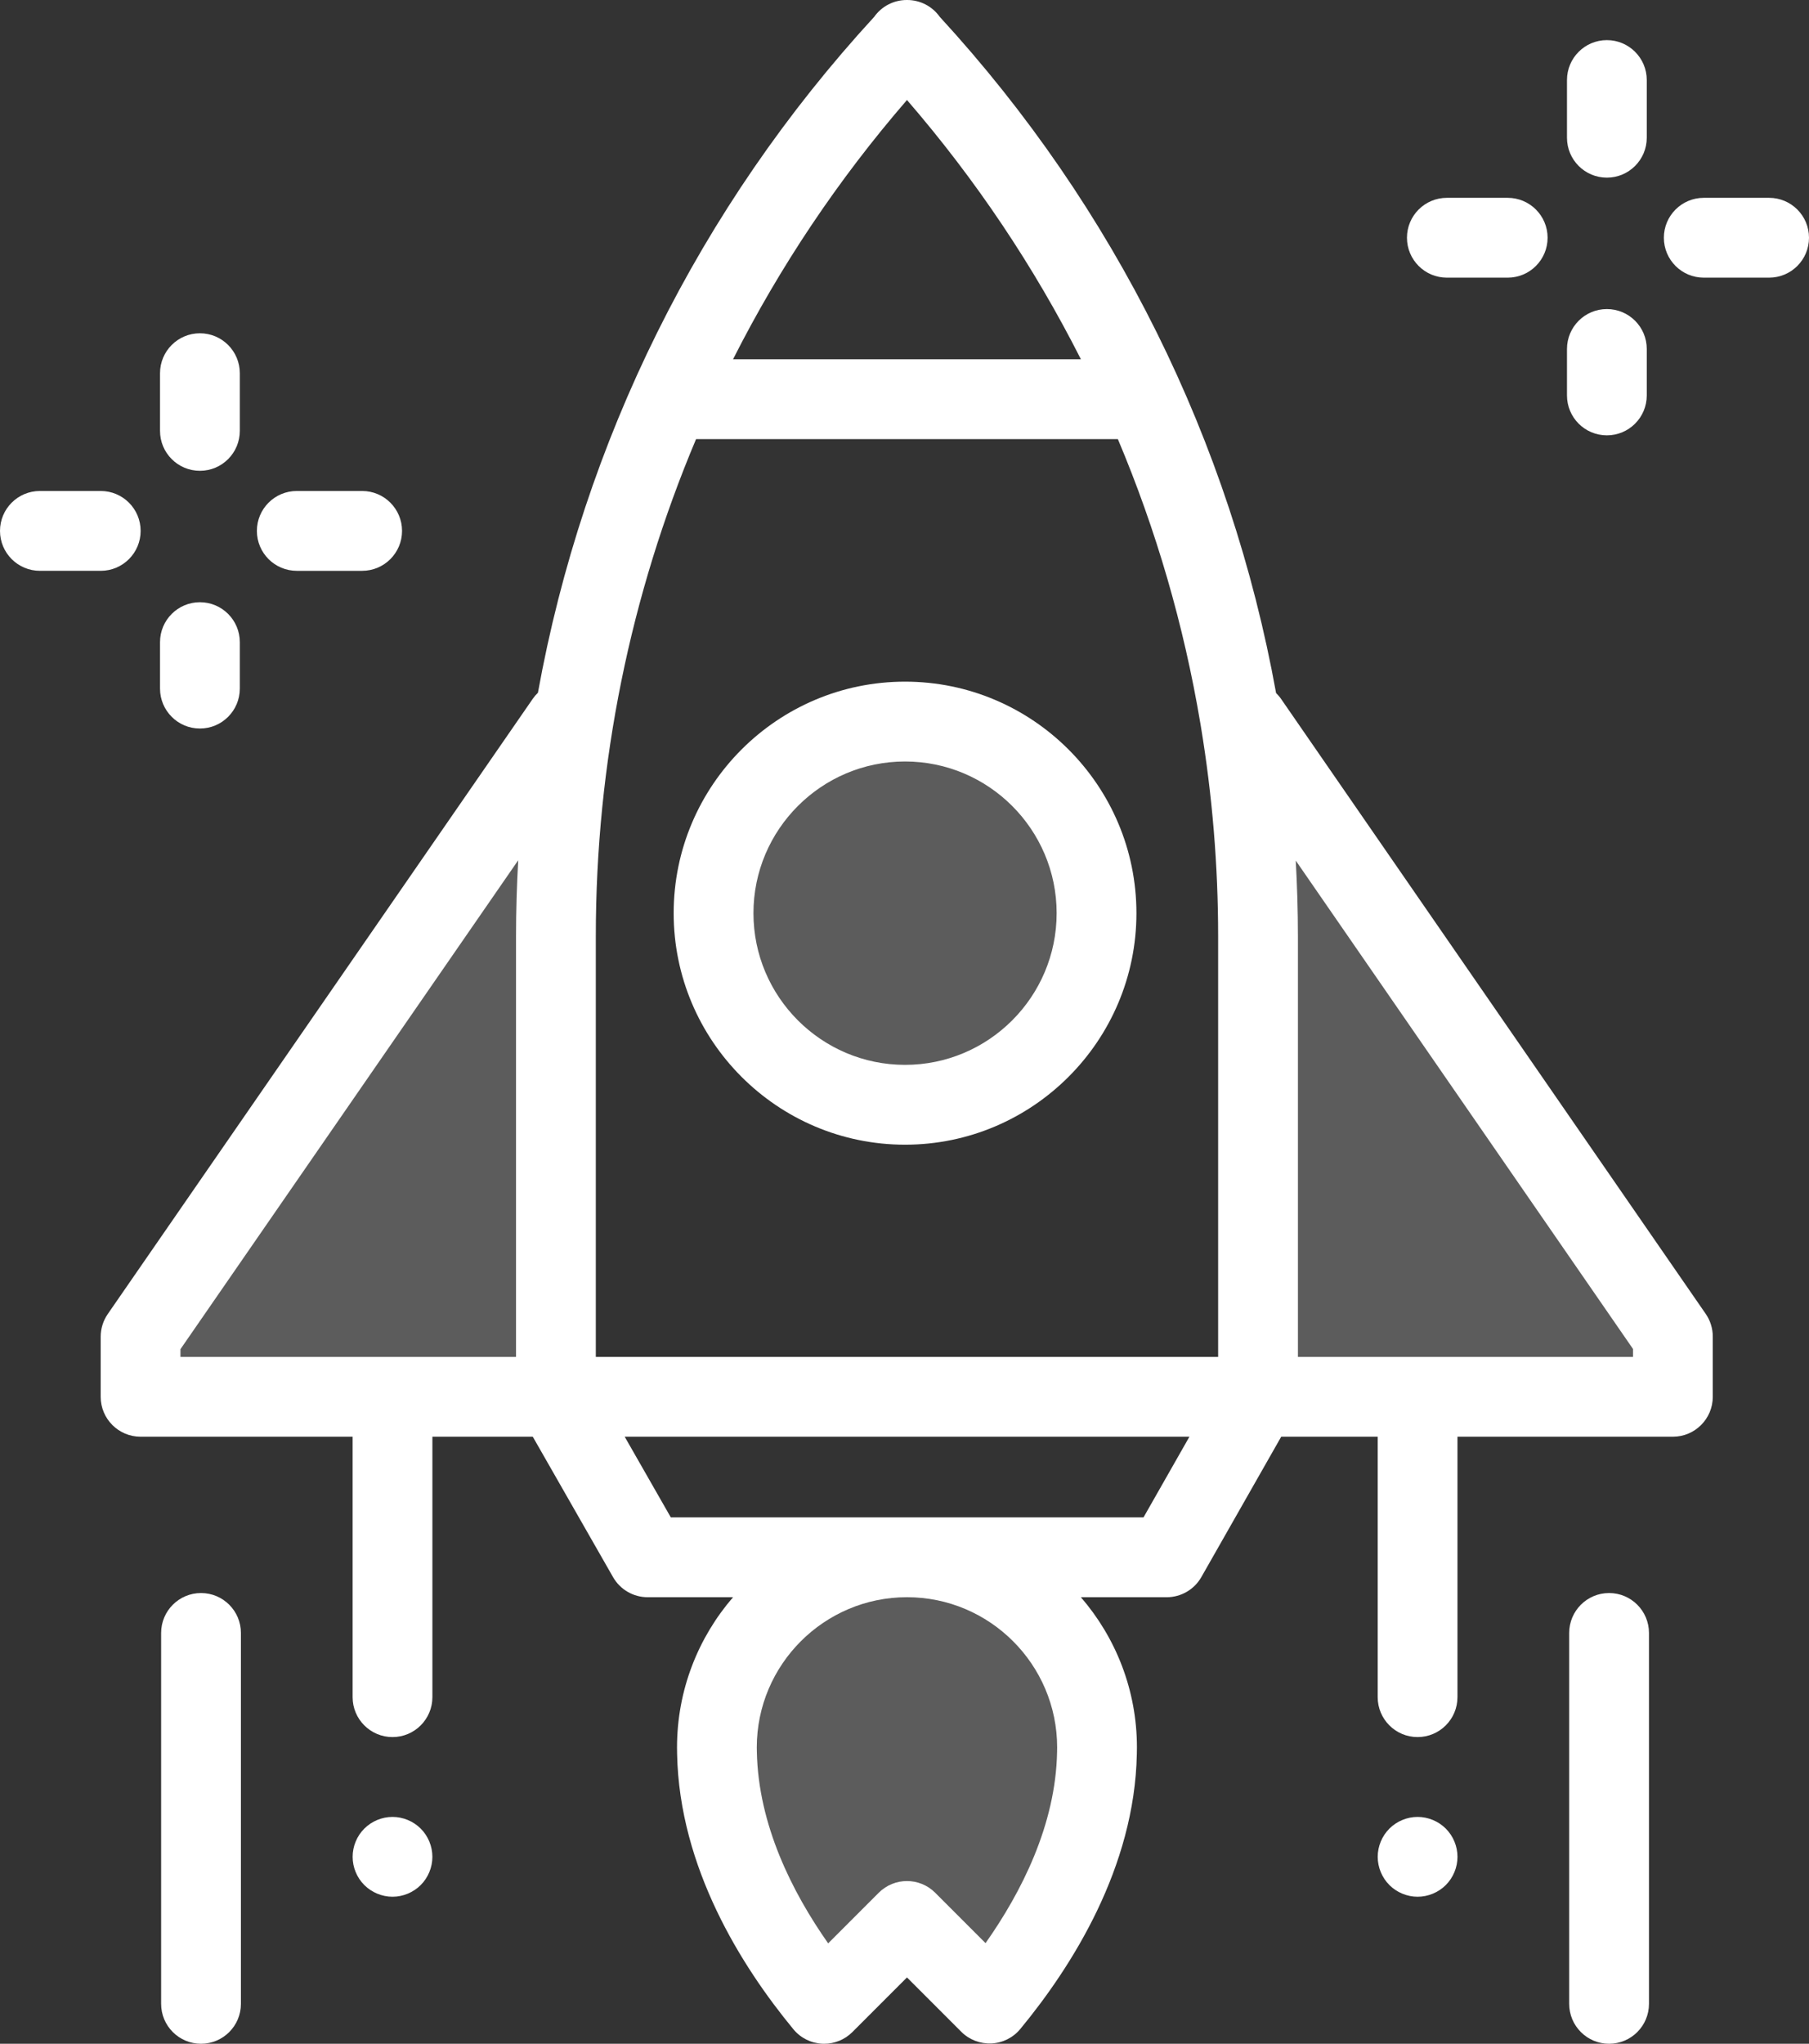 <?xml version="1.0" encoding="utf-8"?>
<!-- Generator: Adobe Illustrator 16.0.0, SVG Export Plug-In . SVG Version: 6.00 Build 0)  -->
<!DOCTYPE svg PUBLIC "-//W3C//DTD SVG 1.1//EN" "http://www.w3.org/Graphics/SVG/1.1/DTD/svg11.dtd">
<svg version="1.1" id="Layer_1" xmlns="http://www.w3.org/2000/svg" xmlns:xlink="http://www.w3.org/1999/xlink" x="0px" y="0px"
	 width="453.469px" height="512px" viewBox="0 0 453.469 512" enable-background="new 0 0 453.469 512" xml:space="preserve">
<rect x="0" y="0" width="453.469" height="512" fill="#333333" stroke="none"/>
<polygon opacity="0.2" fill="#FFFFFF" points="137.5,191 37.5,330 35.254,349.5 413.355,349.5 418.5,338.5 318.5,191 311.5,295.5 
	311.5,340 140,343.5 "/>
<path opacity="0.2" fill="#FFFFFF" d="M205.167,500.501c0,0-55.333-92.966,6.667-106.667s48.667,1.334,56.667,12.667
	s2.667,82.501-22,94C246.5,500.501,237.167,474.501,205.167,500.501z"/>
<circle opacity="0.2" fill="#FFFFFF" cx="225.264" cy="231.024" r="50.569"/>
<g>
	<path fill="#FFFFFF" d="M284.871,228.766c0-31.984-26.02-58-58-58s-58,26.016-58,58c0,31.98,26.02,58,58,58
		S284.871,260.746,284.871,228.766z M226.871,266.766c-20.953,0-38-17.047-38-38s17.047-38,38-38s38,17.047,38,38
		S247.824,266.766,226.871,266.766z"/>
	<path fill="#FFFFFF" d="M321.109,175.059c-0.359-0.523-0.781-0.992-1.227-1.43C308.488,110.695,279.551,52.055,235.582,4.23
		C233.73,1.609,230.699,0,227.41,0h-0.113c-3.289,0-6.32,1.609-8.168,4.23c-43.949,47.805-72.887,106.414-84.285,169.316
		c-0.477,0.457-0.914,0.969-1.305,1.531L27.016,329.184c-1.156,1.672-1.777,3.656-1.777,5.688v15.051c0,5.52,4.48,10,10,10h53.152
		v65.246c0,5.52,4.477,10,10,10s10-4.48,10-10v-65.246h25.164l20.121,35.176c1.781,3.113,5.094,5.035,8.68,5.035h21.398
		c-8.738,10.109-14.043,23.266-14.043,37.645c0,0.559,0.008,1.117,0.02,1.582c0.559,28.52,16.16,53.27,29.152,69.004
		c1.793,2.176,4.418,3.492,7.234,3.625c0.16,0.008,0.316,0.012,0.477,0.012c2.645,0,5.191-1.051,7.07-2.93l13.691-13.688
		l13.621,13.621c1.992,1.992,4.73,3.035,7.547,2.918c2.813-0.133,5.438-1.445,7.234-3.617c13.016-15.754,28.656-40.5,29.215-68.852
		c0.016-0.555,0.027-1.113,0.027-1.676c0-14.379-5.305-27.539-14.047-37.645h21.508c3.594,0,6.914-1.93,8.691-5.055l20.016-35.156
		h24.184v65.246c0,5.52,4.477,10,10,10s10-4.48,10-10v-65.246h54c5.523,0,10-4.48,10-10v-15.094c0-2.031-0.617-4.012-1.773-5.684
		L321.109,175.059z M149.355,234.531c0-43.285,8.668-85.52,25.133-124.531h105.73c9.609,22.758,16.543,46.617,20.668,71.141
		c0.039,0.313,0.09,0.621,0.156,0.926c2.844,17.215,4.313,34.75,4.313,52.465v105.391h-156V234.531z M227.355,25.051
		C244.629,45.016,259.227,66.832,270.953,90h-87.195C195.48,66.832,210.078,45.016,227.355,25.051z M45.238,337.988l84.664-122.477
		c-0.348,6.316-0.547,12.656-0.547,19.02v105.391H45.238V337.988z M265,437.777c0,0.371-0.008,0.738-0.02,1.191
		c-0.359,18.164-8.895,35.004-17.93,47.82l-12.625-12.625c-3.906-3.902-10.238-3.902-14.145,0l-12.68,12.684
		c-9.008-12.813-17.516-29.676-17.875-47.973c-0.012-0.363-0.02-0.73-0.02-1.098c0-20.762,16.891-37.648,37.648-37.648
		S265,417.02,265,437.777z M286.648,380.133H168.156l-11.563-20.211h141.563L286.648,380.133z M409.355,339.922h-84V234.531
		c0-6.336-0.195-12.648-0.543-18.938l84.543,122.352V339.922z"/>
	<path fill="#FFFFFF" d="M403.355,399.082c-5.523,0-10,4.48-10,10V502c0,5.52,4.477,10,10,10s10-4.48,10-10v-92.918
		C413.355,403.563,408.879,399.082,403.355,399.082z"/>
	<path fill="#FFFFFF" d="M355.355,455.168c-2.629,0-5.211,1.07-7.07,2.93s-2.93,4.438-2.93,7.07c0,2.629,1.07,5.211,2.93,7.07
		s4.441,2.93,7.07,2.93s5.211-1.07,7.07-2.93s2.93-4.441,2.93-7.07c0-2.633-1.07-5.211-2.93-7.07S357.984,455.168,355.355,455.168z"
		/>
	<path fill="#FFFFFF" d="M50.391,399.082c-5.523,0-10,4.48-10,10V502c0,5.52,4.477,10,10,10s10-4.48,10-10v-92.918
		C60.391,403.563,55.914,399.082,50.391,399.082z"/>
	<path fill="#FFFFFF" d="M98.395,455.168c-2.641,0-5.211,1.07-7.07,2.93c-1.871,1.859-2.93,4.438-2.93,7.07
		c0,2.629,1.059,5.211,2.93,7.07c1.859,1.859,4.441,2.93,7.07,2.93s5.199-1.07,7.07-2.93c1.859-1.859,2.922-4.441,2.922-7.07
		c0-2.633-1.063-5.211-2.922-7.07S101.023,455.168,98.395,455.168z"/>
	<path fill="#FFFFFF" d="M402.801,44.504c5.523,0,10-4.48,10-10V20.051c0-5.523-4.477-10-10-10s-10,4.477-10,10v14.453
		C392.801,40.023,397.277,44.504,402.801,44.504z"/>
	<path fill="#FFFFFF" d="M443.469,49.559h-16.383c-5.523,0-10,4.477-10,10c0,5.52,4.477,10,10,10h16.383c5.523,0,10-4.48,10-10
		C453.469,54.035,448.992,49.559,443.469,49.559z"/>
	<path fill="#FFFFFF" d="M362.688,69.559h15.254c5.523,0,10-4.48,10-10c0-5.523-4.477-10-10-10h-15.254c-5.523,0-10,4.477-10,10
		C352.688,65.078,357.164,69.559,362.688,69.559z"/>
	<path fill="#FFFFFF" d="M402.801,109.063c5.523,0,10-4.477,10-10V87.426c0-5.523-4.477-10-10-10s-10,4.477-10,10v11.637
		C392.801,104.586,397.277,109.063,402.801,109.063z"/>
	<path fill="#FFFFFF" d="M50.113,117.945c5.523,0,10-4.477,10-10V93.492c0-5.52-4.477-10-10-10s-10,4.48-10,10v14.453
		C40.113,113.469,44.59,117.945,50.113,117.945z"/>
	<path fill="#FFFFFF" d="M74.395,143h16.387c5.523,0,10-4.477,10-10s-4.477-10-10-10H74.395c-5.523,0-10,4.477-10,10
		S68.871,143,74.395,143z"/>
	<path fill="#FFFFFF" d="M35.254,133c0-5.523-4.477-10-10-10H10c-5.523,0-10,4.477-10,10s4.477,10,10,10h15.254
		C30.777,143,35.254,138.523,35.254,133z"/>
	<path fill="#FFFFFF" d="M50.113,182.508c5.523,0,10-4.48,10-10v-11.641c0-5.52-4.477-10-10-10s-10,4.48-10,10v11.641
		C40.113,178.027,44.59,182.508,50.113,182.508z"/>
</g>
</svg>
